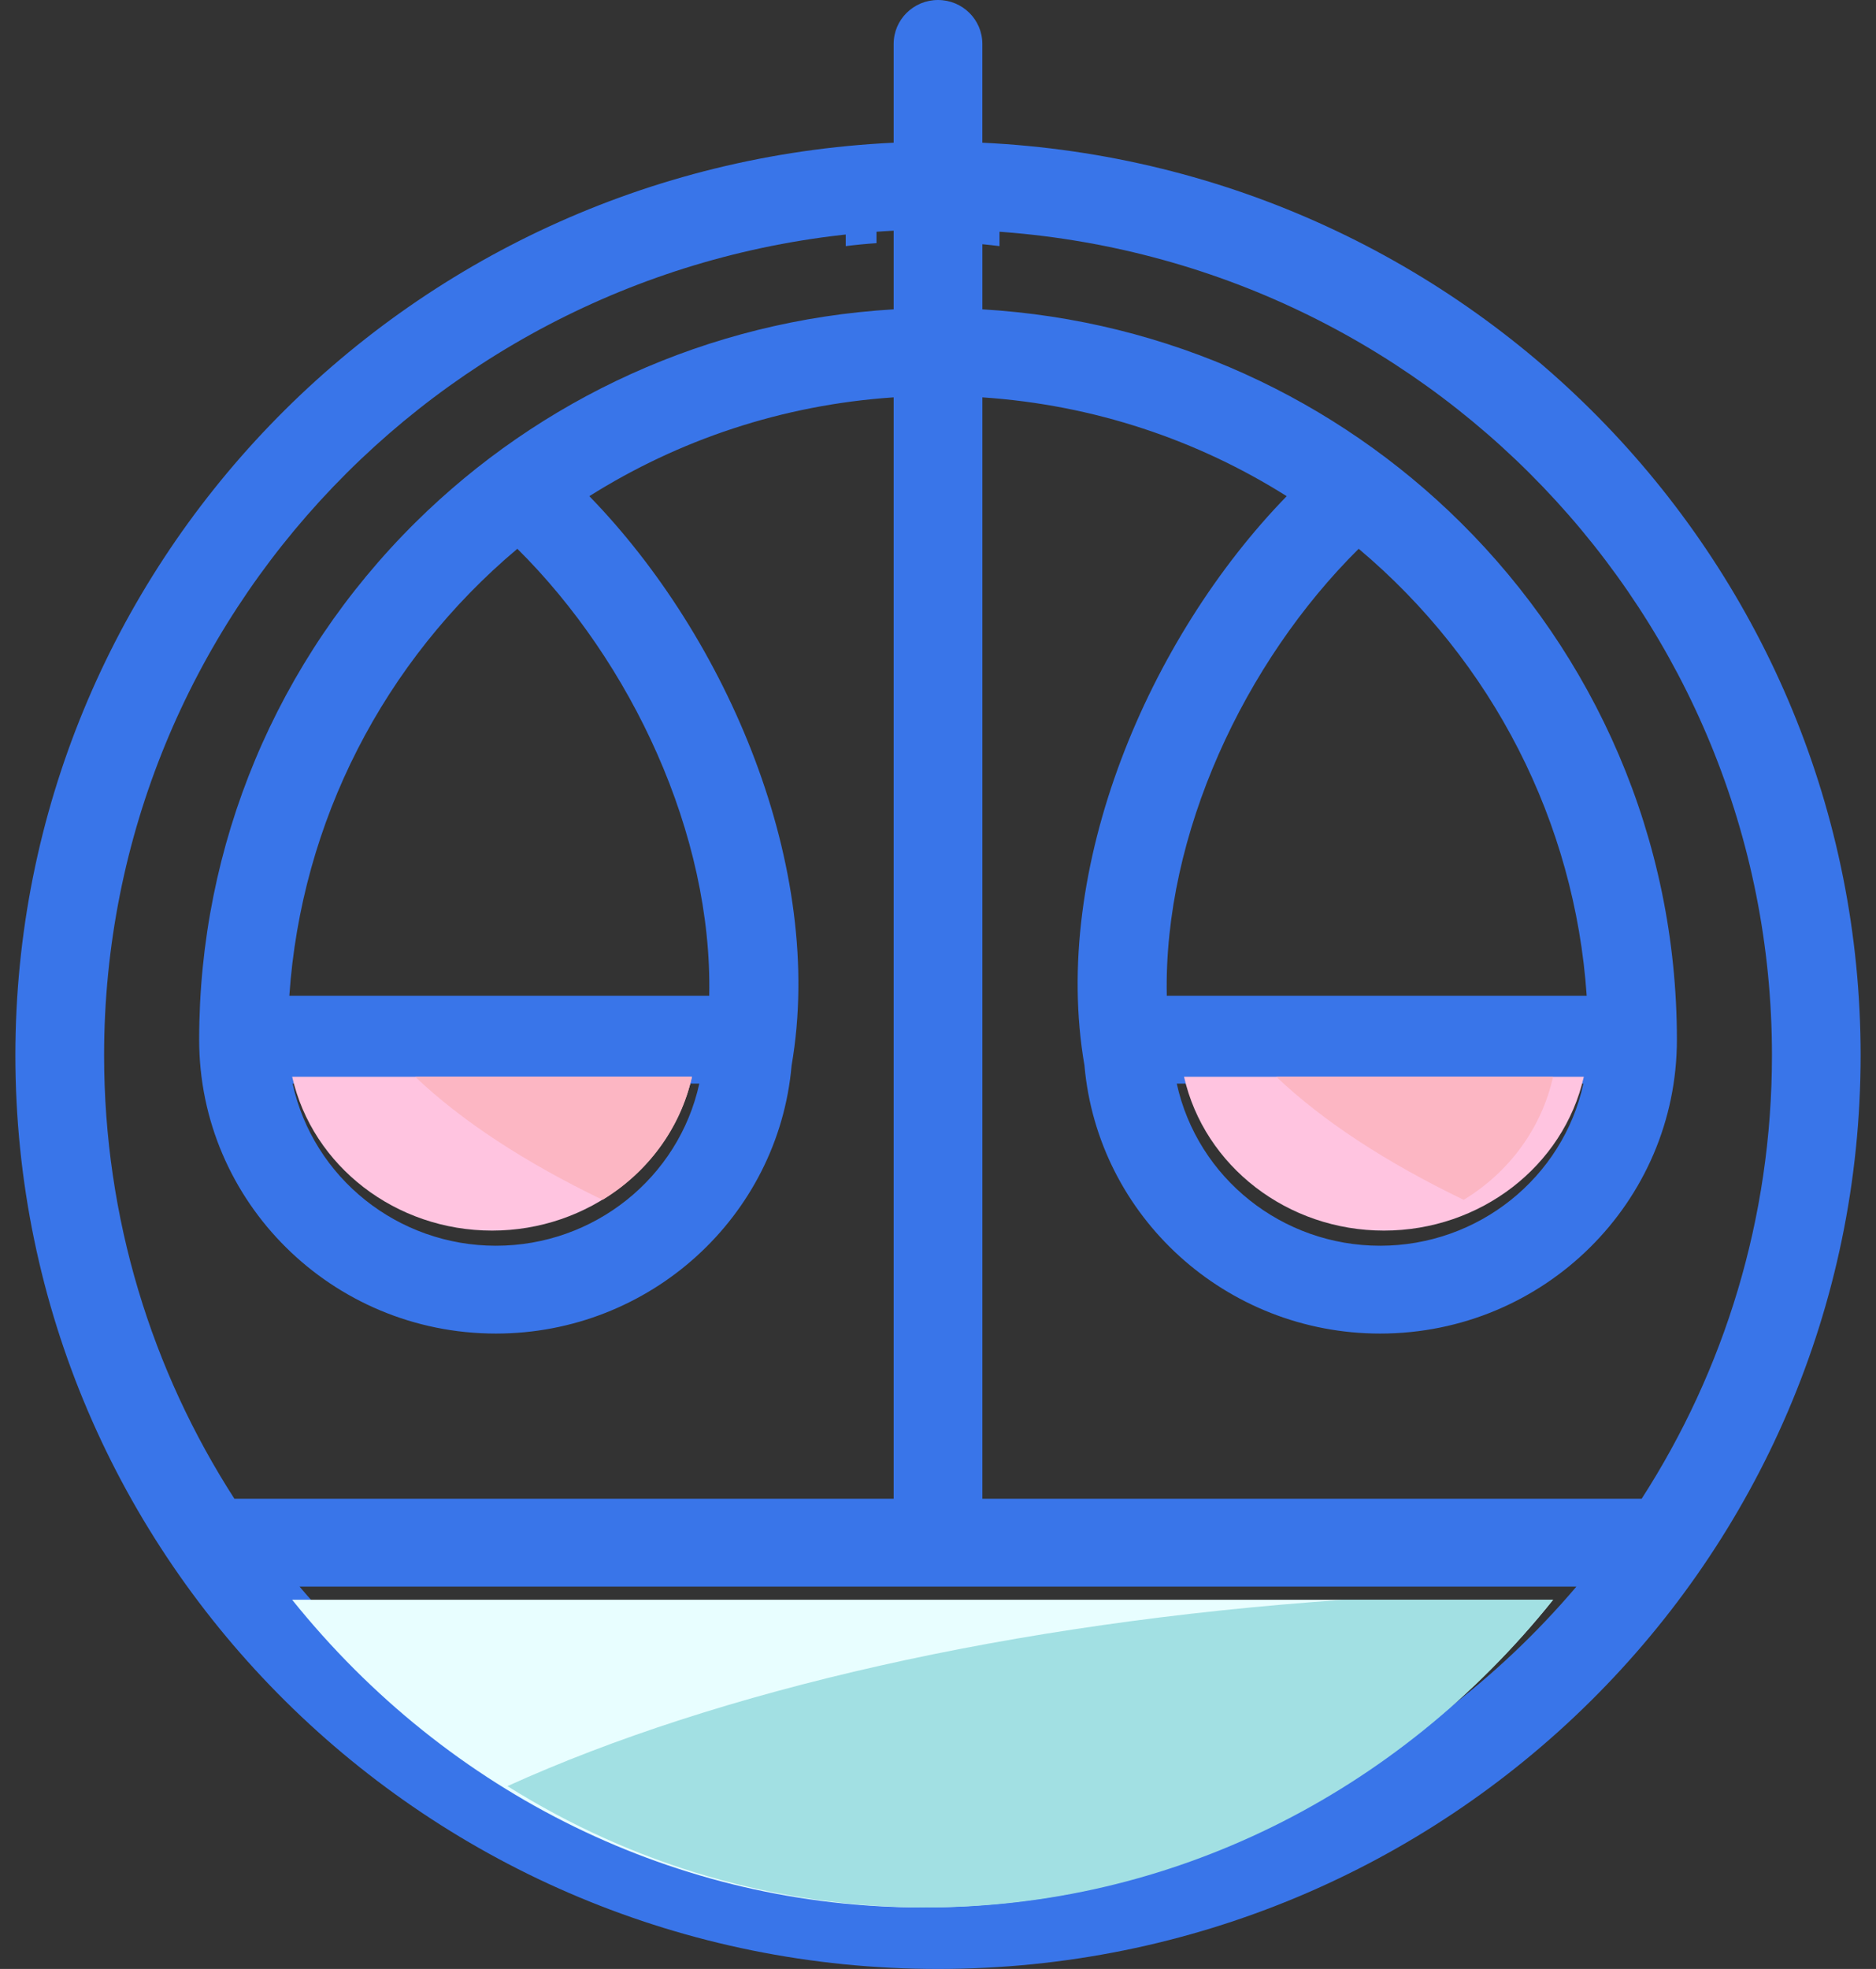 <svg width="61" height="64" viewBox="0 0 61 64" fill="none" xmlns="http://www.w3.org/2000/svg">
<rect x="0" y="0" width="61" height="64" fill="#333333" stroke="none"/>
<path fill-rule="evenodd" clip-rule="evenodd" d="M31.942 4.639V1.428C31.942 0.639 31.297 0 30.5 0C29.703 0 29.058 0.639 29.058 1.428V4.639C13.08 5.388 0.5 18.458 0.5 34.303C0.5 50.703 13.931 64 30.5 64C47.068 64 60.5 50.703 60.5 34.303C60.5 18.458 47.92 5.388 31.942 4.639ZM7.622 48.716C4.939 44.552 3.385 39.607 3.385 34.302C3.385 20.034 14.674 8.244 29.058 7.498V10.055C22.998 10.41 17.543 12.989 13.512 16.978C8.992 21.453 6.476 27.466 6.476 33.794C6.476 39.07 10.796 43.347 16.126 43.347C21.127 43.347 25.308 39.556 25.74 34.63C26.849 28.203 23.646 20.735 19.163 16.128C22.059 14.303 25.433 13.158 29.058 12.916V48.716H7.622ZM9.408 32.367C9.793 26.715 12.468 21.498 16.822 17.838C20.531 21.515 23.17 27.114 23.061 32.367H9.408ZM22.738 35.223C22.064 38.293 19.308 40.492 16.126 40.492C12.942 40.492 10.188 38.293 9.514 35.223H22.738ZM30.499 61.145C22.462 61.145 14.904 57.651 9.74 51.572H51.258C46.095 57.651 38.537 61.145 30.499 61.145ZM53.38 48.716H31.943V12.916C35.568 13.158 38.944 14.303 41.838 16.128C37.356 20.735 34.152 28.203 35.262 34.63C35.694 39.556 39.875 43.347 44.875 43.347C50.205 43.347 54.526 39.07 54.526 33.794C54.526 27.228 51.837 21.282 47.489 16.978C43.458 12.989 38.003 10.41 31.943 10.055V7.498C46.327 8.244 57.617 20.034 57.617 34.302C57.617 39.607 56.063 44.552 53.38 48.716ZM37.939 32.367C37.831 27.114 40.469 21.515 44.179 17.838C48.532 21.498 51.208 26.715 51.593 32.367H37.939ZM51.486 35.223C50.813 38.293 48.059 40.492 44.875 40.492C41.692 40.492 38.937 38.293 38.264 35.223H51.486Z" fill="#3975E9"/>
<path fill-rule="evenodd" clip-rule="evenodd" d="M16 40C19.129 40 21.838 37.913 22.5 35H9.5C10.163 37.913 12.871 40 16 40Z" fill="#FFC4E0"/>
<path fill-rule="evenodd" clip-rule="evenodd" d="M19.593 39C21.041 38.123 22.118 36.704 22.5 35H13.5C15.016 36.441 17.075 37.786 19.593 39Z" fill="#FCB6C3"/>
<path fill-rule="evenodd" clip-rule="evenodd" d="M30 62C37.937 62 45.401 58.35 50.5 52H9.5C14.599 58.35 22.063 62 30 62Z" fill="#E8FEFF"/>
<path fill-rule="evenodd" clip-rule="evenodd" d="M16.5 58.057C20.567 60.611 25.255 62 30.121 62C38.011 62 45.431 58.349 50.5 52H43.695C32.894 52.745 23.374 54.941 16.5 58.057Z" fill="#A2E0E3"/>
<path fill-rule="evenodd" clip-rule="evenodd" d="M45 40C48.129 40 50.838 37.913 51.5 35H38.5C39.162 37.913 41.871 40 45 40Z" fill="#FFC4E0"/>
<path fill-rule="evenodd" clip-rule="evenodd" d="M47.593 39C49.041 38.123 50.118 36.704 50.5 35H41.5C43.016 36.441 45.076 37.786 47.593 39Z" fill="#FCB6C3"/>
<path fill-rule="evenodd" clip-rule="evenodd" d="M27.5 8C27.831 7.958 28.164 7.926 28.5 7.904V5C28.165 5.021 27.832 5.05 27.5 5.087V8Z" fill="#3975E9"/>
<path fill-rule="evenodd" clip-rule="evenodd" d="M31.5 7.904C31.835 7.925 32.169 7.958 32.5 8V5.087C32.168 5.049 31.835 5.02 31.5 5V7.904Z" fill="#3975E9"/>
</svg>
